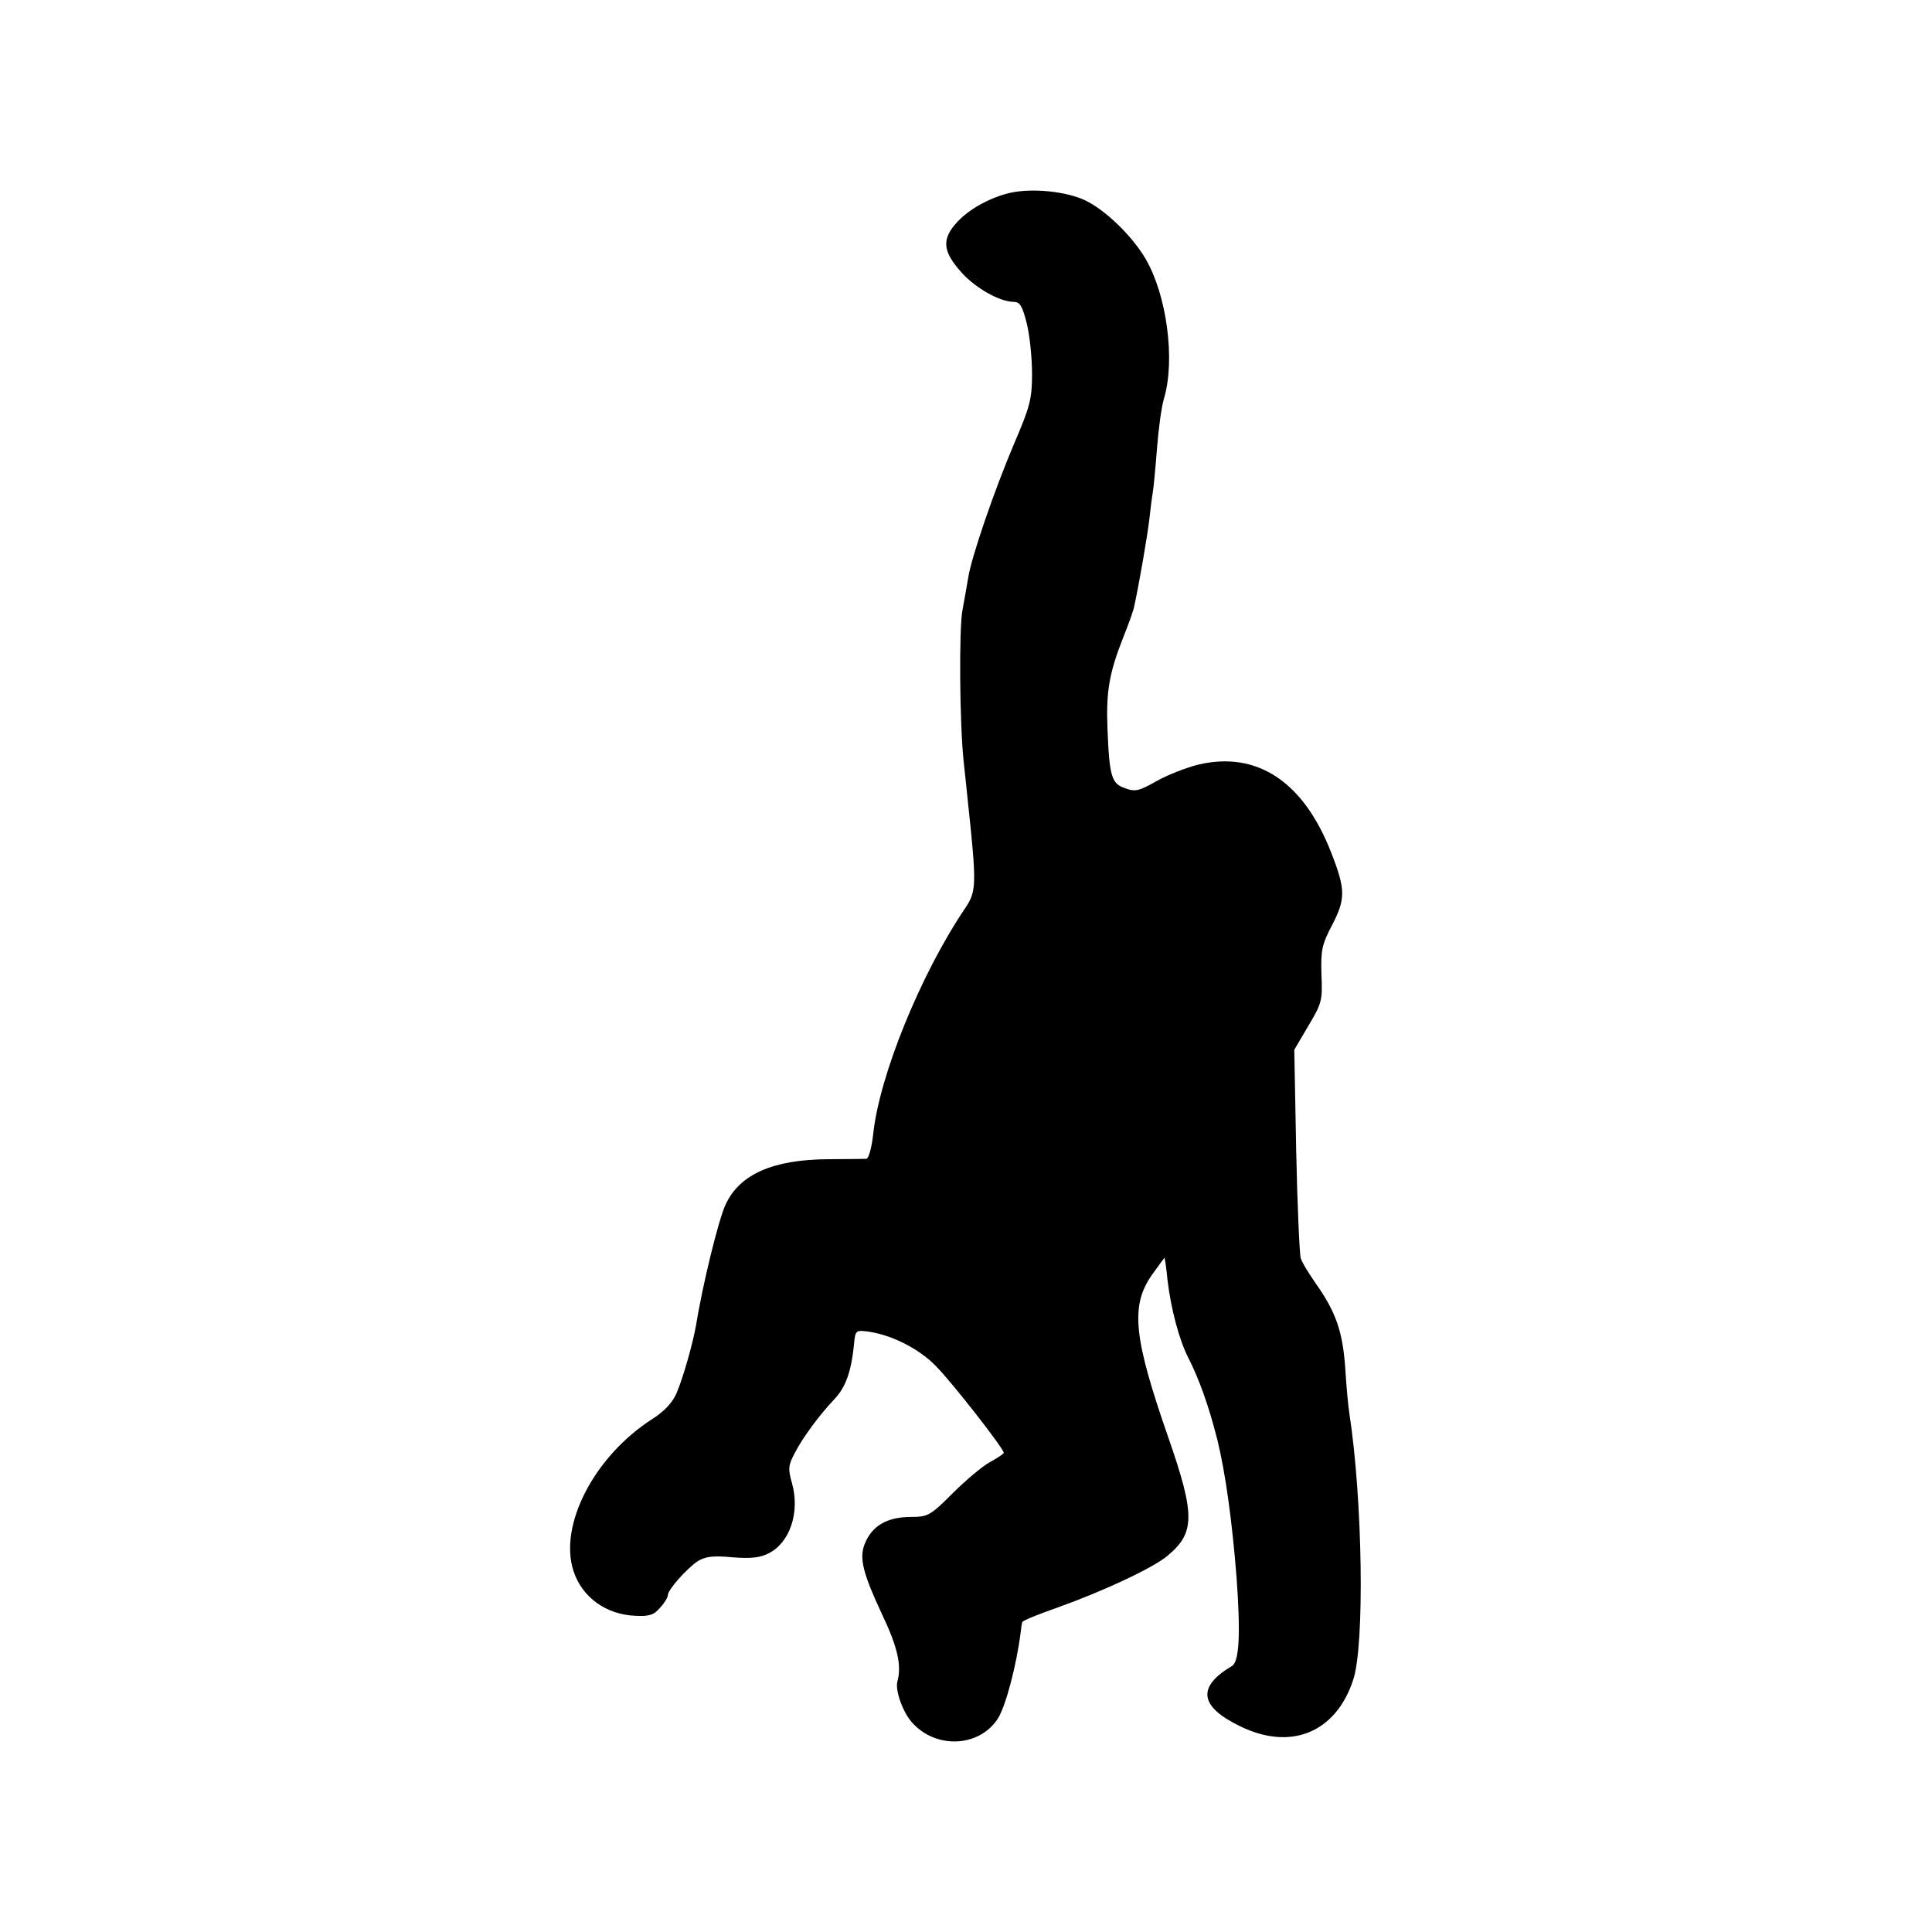 <?xml version="1.0" standalone="no"?>
<!DOCTYPE svg PUBLIC "-//W3C//DTD SVG 20010904//EN"
 "http://www.w3.org/TR/2001/REC-SVG-20010904/DTD/svg10.dtd">
<svg version="1.0" xmlns="http://www.w3.org/2000/svg"
 width="512pt" height="512pt" viewBox="0 0 512 512"
 preserveAspectRatio="xMidYMid meet">
<g transform="translate(0,512) scale(0.1,-0.1)"
fill="#000000" stroke="none">
<path d="M2677 4609 c-52 -12 -107 -42 -139 -76 -43 -46 -41 -78 10 -135 38
-42 100 -77 138 -78 17 0 23 -10 35 -57 8 -32 14 -92 14 -133 0 -67 -5 -87
-48 -187 -51 -120 -112 -297 -121 -353 -3 -19 -10 -57 -15 -85 -10 -47 -8
-304 3 -405 3 -25 7 -67 10 -95 25 -233 24 -247 -7 -293 -118 -175 -227 -444
-243 -598 -4 -36 -12 -64 -18 -65 -6 0 -51 -1 -101 -1 -147 -1 -235 -40 -272
-120 -18 -37 -61 -212 -78 -318 -9 -51 -34 -139 -52 -182 -11 -25 -32 -48 -65
-69 -154 -99 -248 -282 -208 -403 23 -69 86 -115 164 -118 36 -2 49 2 65 21
12 13 21 28 21 34 0 14 49 69 78 89 21 13 40 16 93 11 50 -4 74 -1 97 11 56
29 82 109 61 185 -11 38 -10 48 7 80 21 41 66 102 107 145 28 30 43 72 50 141
3 37 5 40 31 37 64 -7 141 -45 187 -93 45 -46 179 -218 179 -229 0 -3 -17 -14
-37 -25 -20 -11 -64 -48 -99 -83 -58 -58 -65 -62 -109 -62 -65 0 -105 -24
-124 -73 -14 -37 -4 -77 46 -184 42 -88 53 -137 41 -180 -6 -24 16 -85 42
-111 64 -68 176 -61 224 13 21 32 50 142 61 230 1 11 3 23 4 26 0 4 43 21 94
39 123 44 253 105 291 137 73 61 74 107 2 314 -92 264 -100 347 -45 428 19 27
35 48 35 48 1 -1 5 -28 8 -59 9 -76 31 -160 56 -208 11 -21 29 -63 39 -92 16
-46 22 -66 37 -123 22 -91 39 -214 51 -365 11 -153 7 -223 -12 -235 -93 -55
-87 -107 20 -159 135 -67 255 -18 301 122 31 92 25 479 -10 706 -3 17 -8 72
-11 121 -7 99 -26 150 -79 225 -18 26 -36 55 -39 66 -3 10 -9 139 -12 286 l-5
266 37 63 c36 60 38 68 35 136 -2 65 1 80 29 133 35 68 35 93 -3 190 -73 188
-196 270 -351 234 -33 -8 -84 -28 -112 -44 -46 -26 -56 -29 -83 -19 -36 12
-42 30 -47 156 -4 99 4 148 41 242 14 35 28 73 30 85 13 60 35 187 40 231 3
28 7 59 9 70 2 11 7 63 11 115 4 52 12 113 19 135 30 102 7 273 -49 369 -36
61 -106 129 -160 155 -51 24 -140 33 -199 20z"/>
</g>
</svg>
